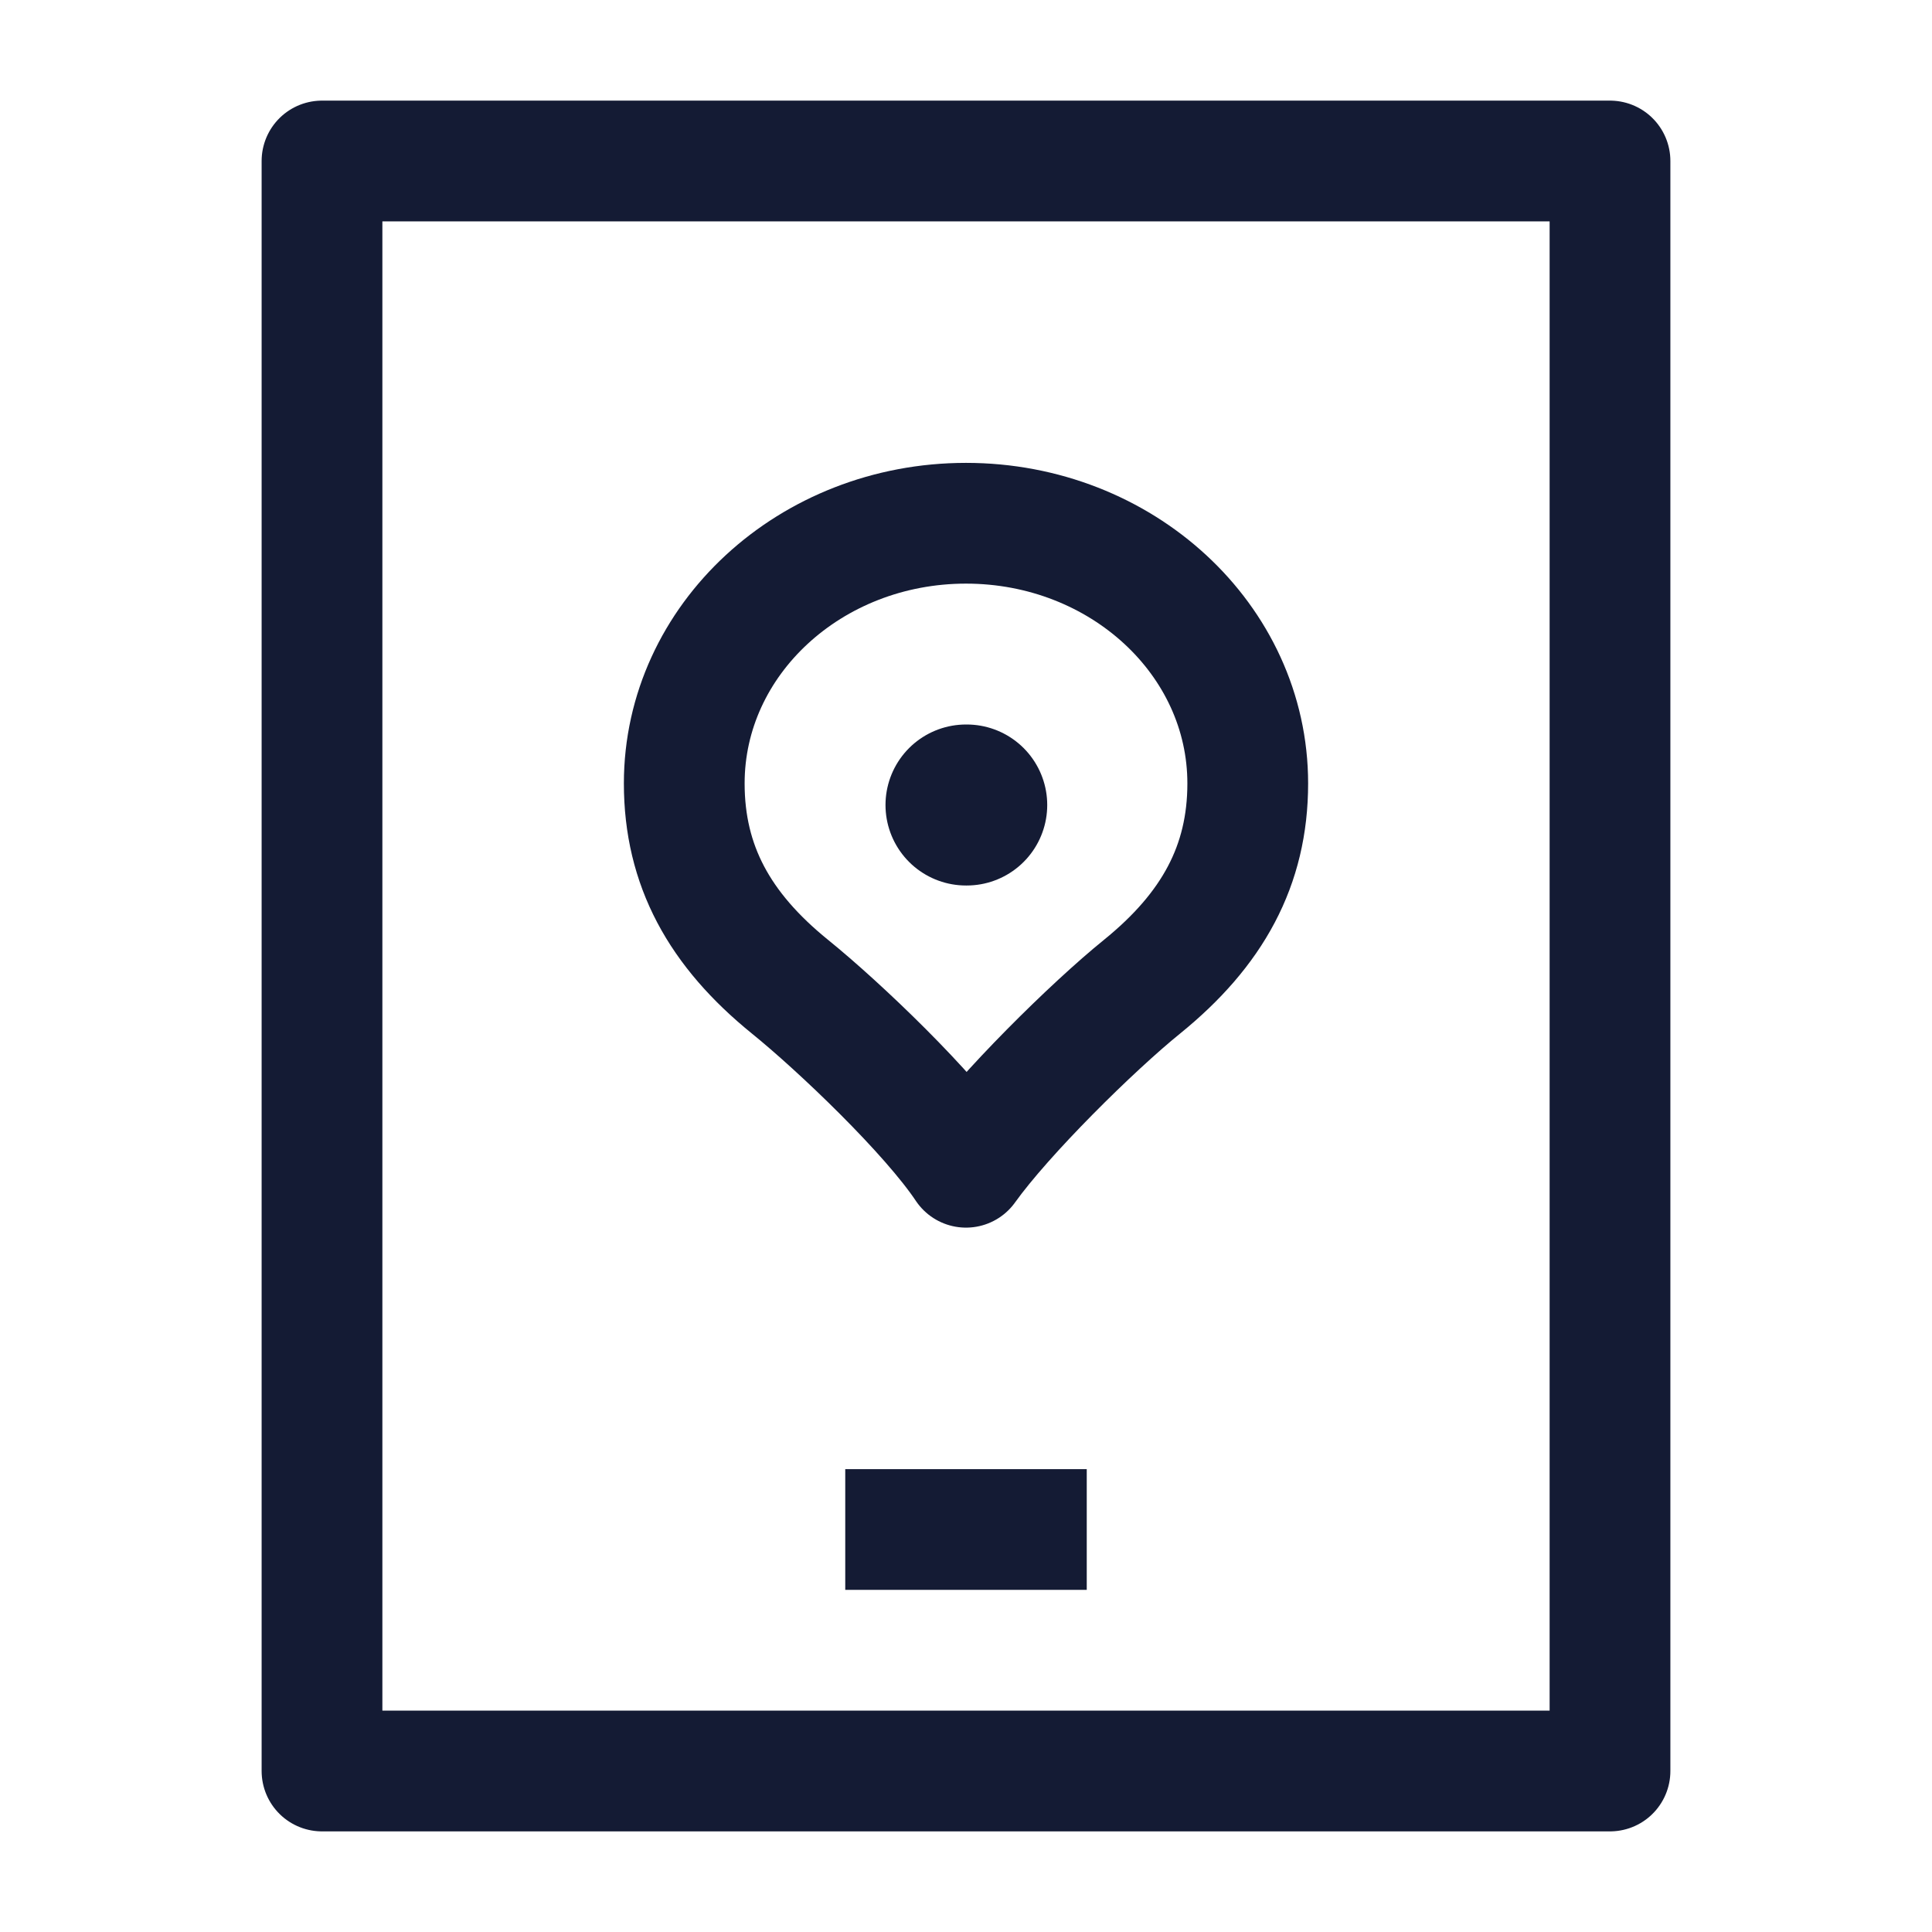 <svg width="24" height="24" viewBox="0 0 24 24" fill="none" xmlns="http://www.w3.org/2000/svg">
<path d="M4 22H20V2H4V22Z" stroke="#141B34" stroke-width="1.5" stroke-linejoin="round"/>
<path d="M10.5 19H13.5" stroke="#141B34" stroke-width="1.5" stroke-linejoin="round"/>
<path d="M12 10H12.009" stroke="#141B34" stroke-width="2" stroke-linecap="round" stroke-linejoin="round"/>
<path d="M12 6.5C10.067 6.5 8.5 7.947 8.5 9.732C8.5 10.753 8.938 11.547 9.812 12.256C10.429 12.755 11.551 13.827 12 14.5C12.471 13.841 13.571 12.755 14.188 12.256C15.062 11.547 15.5 10.753 15.5 9.732C15.5 7.947 13.933 6.5 12 6.5Z" stroke="#141B34" stroke-width="1.5" stroke-linejoin="round"/>
</svg>
